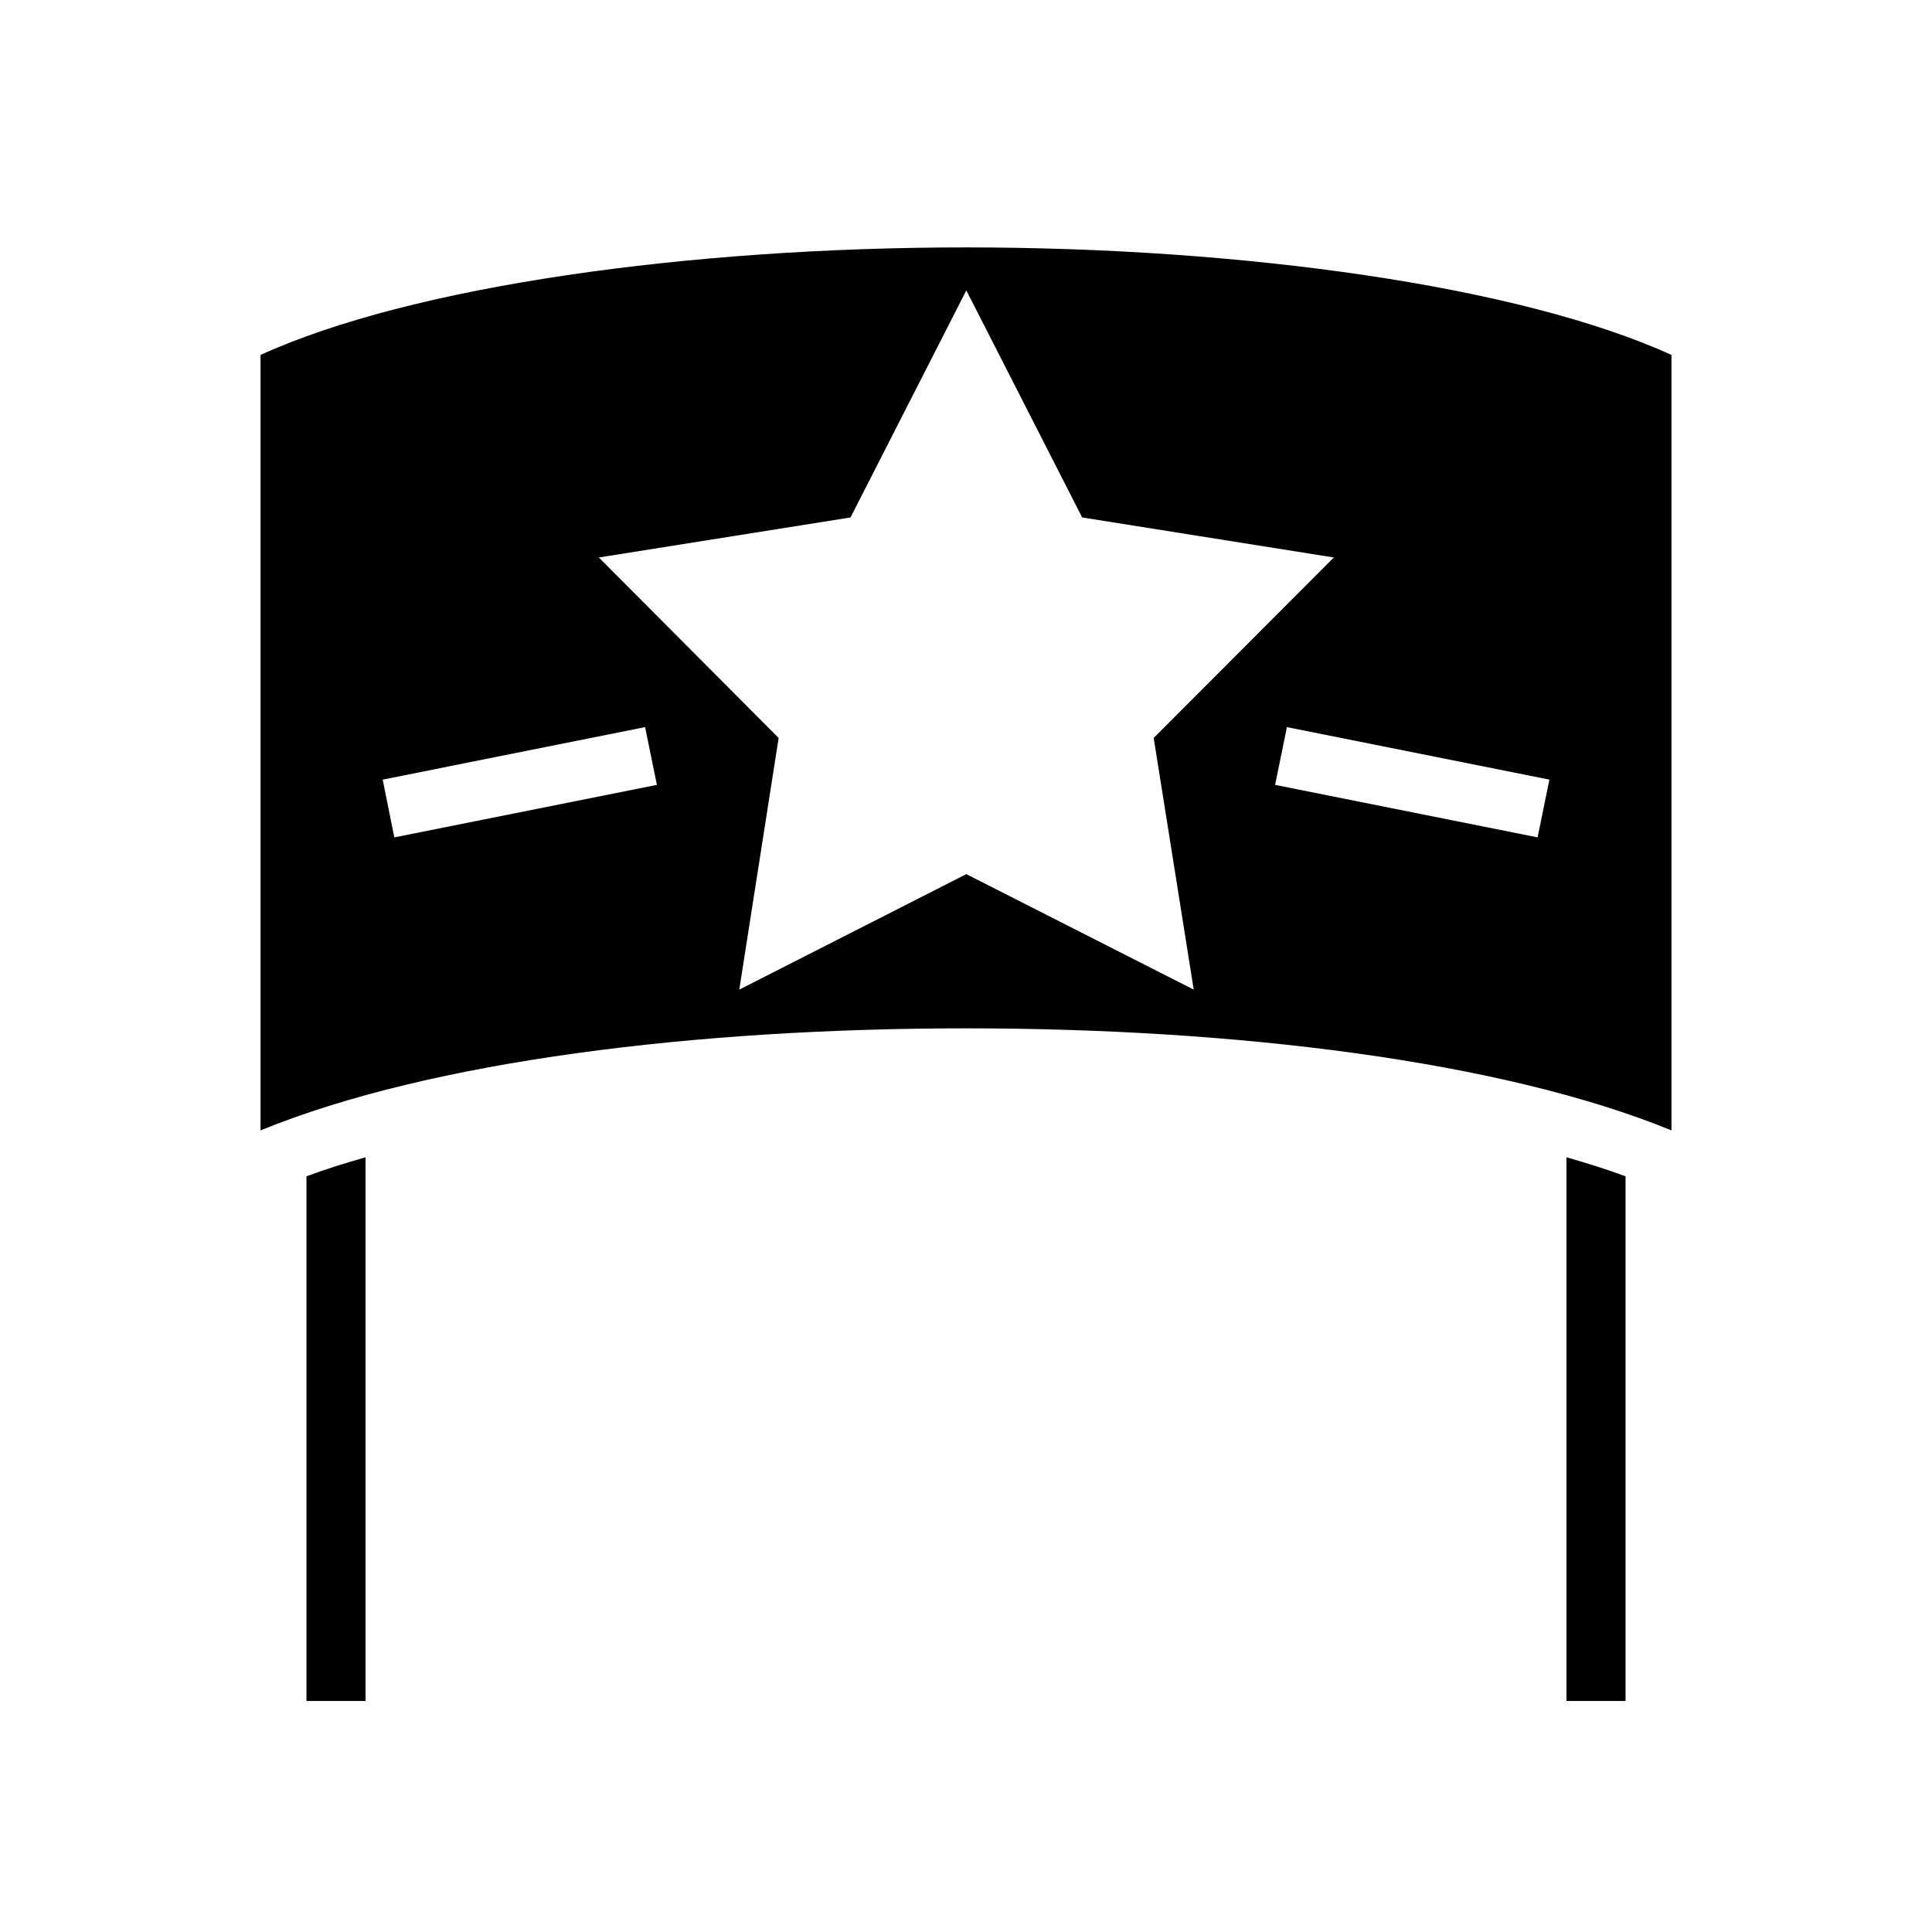 <svg xmlns="http://www.w3.org/2000/svg" width="100%" height="100%" viewBox="0 0 588.8 588.8"><path fill="currentColor" d="M294.4 75.4C210.2 75.4 125.77 87.06 79.4 108.17V344.5C131.49 323.2 212.7 313.4 294.4 313.4c81.7 0 162.9 9.8 215 31.1V108.17C463 87.06 378.6 75.4 294.4 75.4z m0.1 13.1l35.3 69.2 76.7 12.2-54.9 55 12.2 76.7-69.3-35.2-69.2 35.2 12-76.7-54.8-55 76.7-12.2 35.3-69.2z m-97.9 133.1l3.6 17.6-80.03 16-3.54-17.6 79.97-16z m195.6 0l80 16-3.6 17.6-80-16 3.6-17.6zM111.4 352.7c-6.35 1.8-12.38 3.7-18 5.8V518.4h18V352.7z m366 0V518.4h18V358.5c-5.6-2.1-11.7-4-18-5.8z" /></svg>